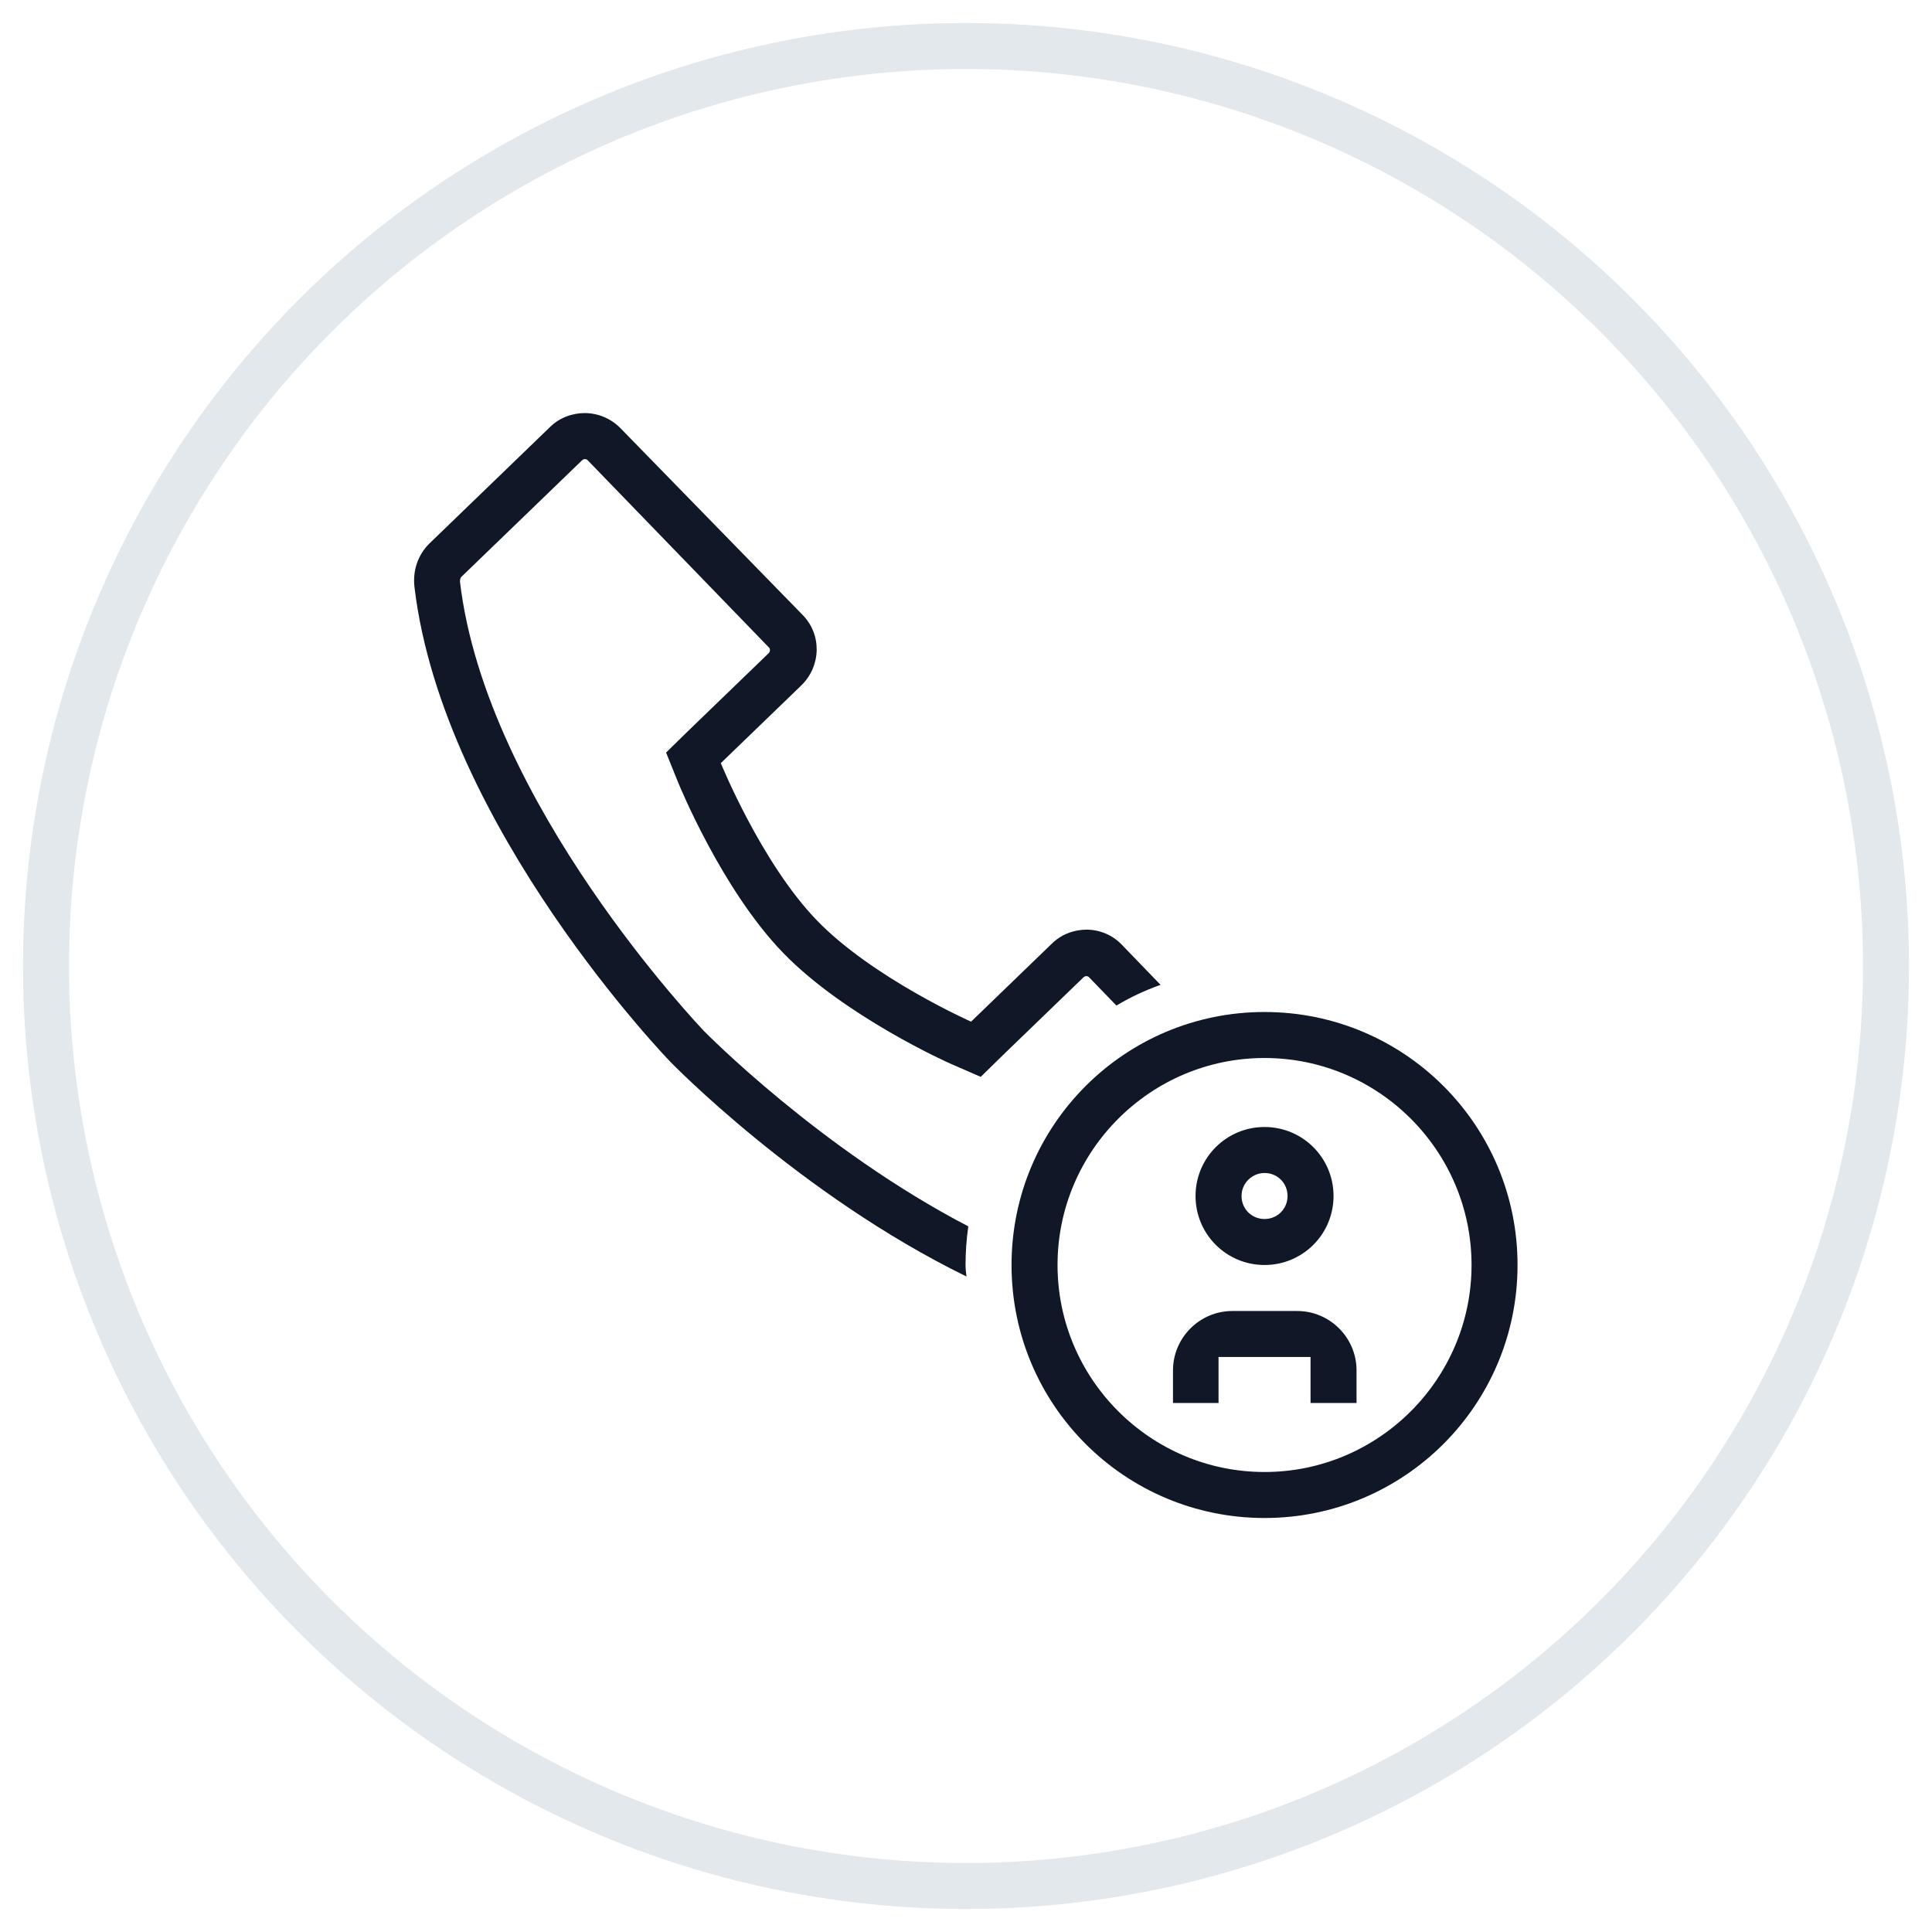 <?xml version="1.0" encoding="UTF-8"?>
<svg width="42px" height="42px" viewBox="0 0 42 42" version="1.1" xmlns="http://www.w3.org/2000/svg" xmlns:xlink="http://www.w3.org/1999/xlink">
    <!-- Generator: Sketch 58 (84663) - https://sketch.com -->
    <title>248-G40px</title>
    <desc>Created with Sketch.</desc>
    <g id="NEW_icons" stroke="none" stroke-width="1" fill="none" fill-rule="evenodd">
        <g id="icons_UD_new-Copy" transform="translate(-243, -31658)">
            <g id="248-G40px" transform="translate(244, 31659)">
                <circle id="Oval-Copy-1684" stroke="#E3E8EC" cx="20" cy="20" r="20"></circle>
                <g id="248-B32px" transform="translate(4, 4)">
                    <g>
                        <path d="M15.99,22.5 C15.99,22.22 16.01,21.94 16.05,21.66 C12.82,19.98 10.32,17.43 10.29,17.4 C10.24,17.34 5.57,12.46 5,7.65 C5,7.62 5,7.57 5.03,7.54 L7.65,5.01 C7.67,4.99 7.69,4.98 7.72,4.98 C7.75,4.98 7.77,5 7.77,5 L11.72,9.08 C11.75,9.11 11.74,9.17 11.71,9.2 L9.96,10.89 L9.48,11.36 L9.73,11.98 C9.77,12.08 10.7,14.35 12.03,15.72 C13.36,17.09 15.6,18.1 15.7,18.14 L16.32,18.41 L16.8,17.94 L18.55,16.25 C18.57,16.23 18.59,16.22 18.62,16.22 C18.65,16.22 18.67,16.24 18.67,16.24 L19.27,16.86 C19.57,16.68 19.89,16.53 20.23,16.41 L19.39,15.54 C19.18,15.32 18.9,15.21 18.62,15.21 C18.35,15.21 18.07,15.31 17.86,15.52 L16.11,17.21 C16.11,17.21 13.97,16.26 12.76,15.01 C11.55,13.76 10.67,11.59 10.67,11.59 L12.42,9.9 C12.85,9.48 12.87,8.8 12.45,8.37 L8.48,4.3 C8.27,4.09 7.99,3.98 7.71,3.98 C7.44,3.98 7.16,4.08 6.95,4.29 L4.33,6.82 C4.08,7.07 3.97,7.41 4.01,7.76 C4.63,12.98 9.57,18.08 9.57,18.08 C9.57,18.08 12.37,20.97 16.01,22.75 C16,22.67 15.99,22.58 15.99,22.5 Z" id="Path" fill="#101828" fill-rule="nonzero"></path>
                        <path d="M22.49,18 C24.97,18 26.99,20.02 26.99,22.5 C26.99,24.98 24.97,27 22.49,27 C20.01,27 17.99,24.98 17.99,22.5 C17.99,20.02 20.01,18 22.49,18 L22.49,18 Z M22.49,17 C19.45,17 16.99,19.46 16.99,22.5 C16.99,25.54 19.45,28 22.49,28 C25.53,28 27.99,25.54 27.99,22.5 C27.99,19.46 25.53,17 22.49,17 L22.49,17 Z" id="Shape" fill="#101828" fill-rule="nonzero"></path>
                        <g id="Group" transform="translate(20, 19)" fill="#101828" fill-rule="nonzero">
                            <path d="M2.49,1.5 C2.77,1.5 2.99,1.72 2.99,2 C2.99,2.28 2.77,2.5 2.49,2.5 C2.21,2.5 1.99,2.28 1.99,2 C1.99,1.72 2.22,1.5 2.49,1.5 L2.49,1.5 Z M2.49,0.5 C1.66,0.5 0.99,1.17 0.99,2 C0.99,2.83 1.66,3.5 2.49,3.5 C3.32,3.5 3.99,2.83 3.99,2 C3.99,1.17 3.32,0.5 2.49,0.5 L2.49,0.5 Z" id="Shape"></path>
                            <path d="M1.49,6.5 L1.49,5.5 L3.49,5.5 L3.49,6.5 L4.49,6.5 L4.49,5.79 C4.49,5.08 3.91,4.5 3.2,4.5 L1.79,4.5 C1.08,4.5 0.5,5.08 0.5,5.79 L0.5,6.5 L1.49,6.5 Z" id="Path"></path>
                        </g>
                        <rect id="Rectangle" x="0" y="0" width="32" height="32"></rect>
                    </g>
                </g>
            </g>
        </g>
    </g>
</svg>